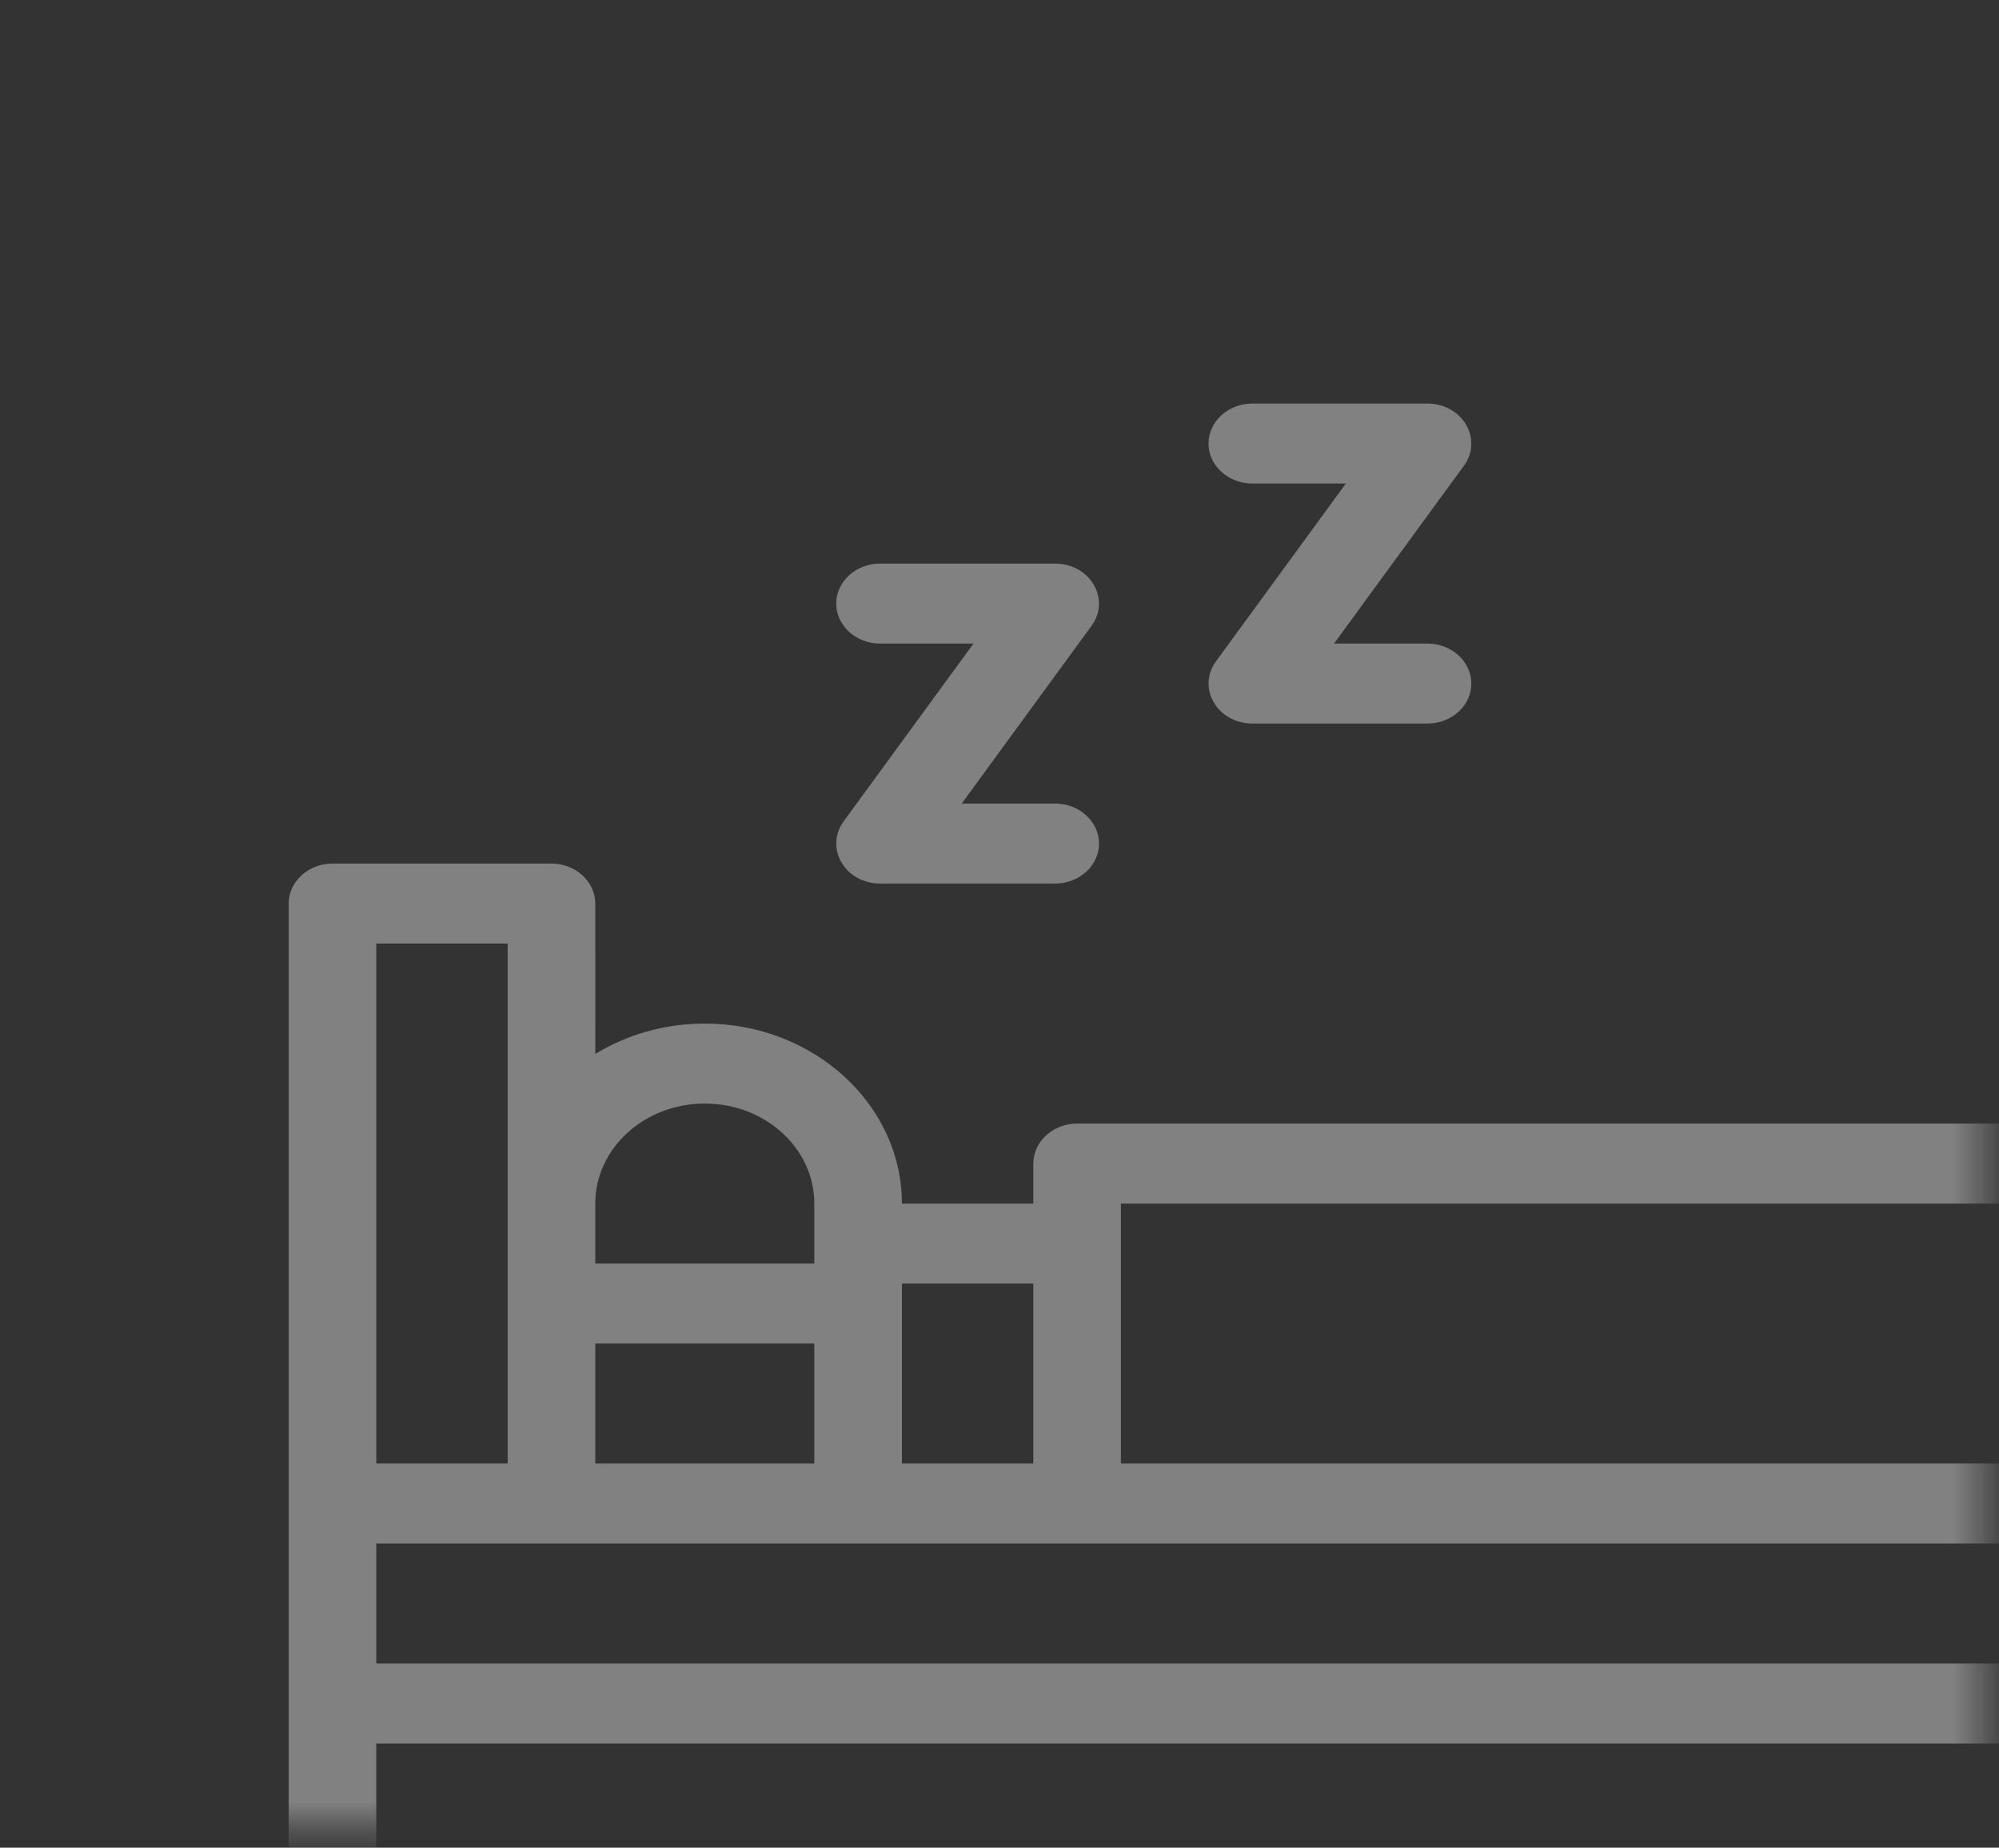 <svg width="66" height="61" viewBox="0 0 66 61" fill="none" xmlns="http://www.w3.org/2000/svg">
<rect x="0" y="0" width="66" height="61" fill="#333333" stroke="none"/>
<mask id="mask0_445_95" style="mask-type:alpha" maskUnits="userSpaceOnUse" x="0" y="0" width="66" height="61">
<rect x="0.914" y="0.374" width="64.615" height="60" fill="#C4C4C4"/>
</mask>
<g mask="url(#mask0_445_95)">
<path d="M73.164 48.318H71.718V42.376C71.718 39.464 69.122 37.094 65.933 37.094H35.563C34.767 37.094 34.117 37.688 34.117 38.414V39.735H29.778C29.778 36.46 26.857 33.792 23.27 33.792C21.933 33.792 20.689 34.162 19.655 34.796L19.654 29.831C19.654 29.104 19.004 28.51 18.208 28.51H10.977C10.182 28.51 9.531 29.104 9.531 29.831V61.524C9.531 62.25 10.182 62.844 10.977 62.844C11.773 62.844 12.423 62.25 12.423 61.524V57.562H71.718V61.524C71.718 62.25 72.368 62.844 73.164 62.844C73.959 62.844 74.61 62.25 74.61 61.524V49.639C74.61 48.913 73.96 48.319 73.164 48.319L73.164 48.318ZM37.009 39.735H65.933C67.531 39.735 68.825 40.916 68.825 42.376V48.318L37.009 48.318L37.009 39.735ZM34.117 42.376V48.318H29.778V42.375L34.117 42.376ZM19.654 48.318V44.356H26.886V48.318H19.654ZM23.27 36.433C25.266 36.433 26.886 37.912 26.886 39.735V41.716H19.654V39.735C19.654 37.912 21.275 36.433 23.27 36.433ZM12.424 31.151H16.762V48.318H12.424V31.151ZM12.424 50.959H71.718V54.921H12.424V50.959ZM27.609 19.926C27.609 19.2 28.259 18.606 29.055 18.606H34.84C35.375 18.606 35.867 18.877 36.112 19.306C36.365 19.735 36.336 20.256 36.04 20.659L31.752 26.529L34.84 26.529C35.635 26.529 36.286 27.123 36.286 27.849C36.286 28.576 35.635 29.17 34.84 29.17H29.055C28.52 29.17 28.028 28.899 27.782 28.47C27.529 28.041 27.558 27.519 27.854 27.116L32.142 21.246L29.055 21.247C28.259 21.247 27.609 20.652 27.609 19.926ZM39.901 14.644C39.901 13.918 40.552 13.323 41.347 13.323H47.132C47.667 13.323 48.159 13.594 48.405 14.023C48.658 14.453 48.629 14.974 48.333 15.377L44.045 21.247L47.132 21.247C47.928 21.247 48.578 21.841 48.578 22.567C48.578 23.293 47.928 23.887 47.132 23.887H41.347C40.812 23.887 40.32 23.617 40.075 23.187C39.821 22.758 39.851 22.237 40.147 21.834L44.435 15.964L41.347 15.964C40.552 15.964 39.901 15.37 39.901 14.644Z" fill="white" fill-opacity="0.38"/>
</g>
</svg>
